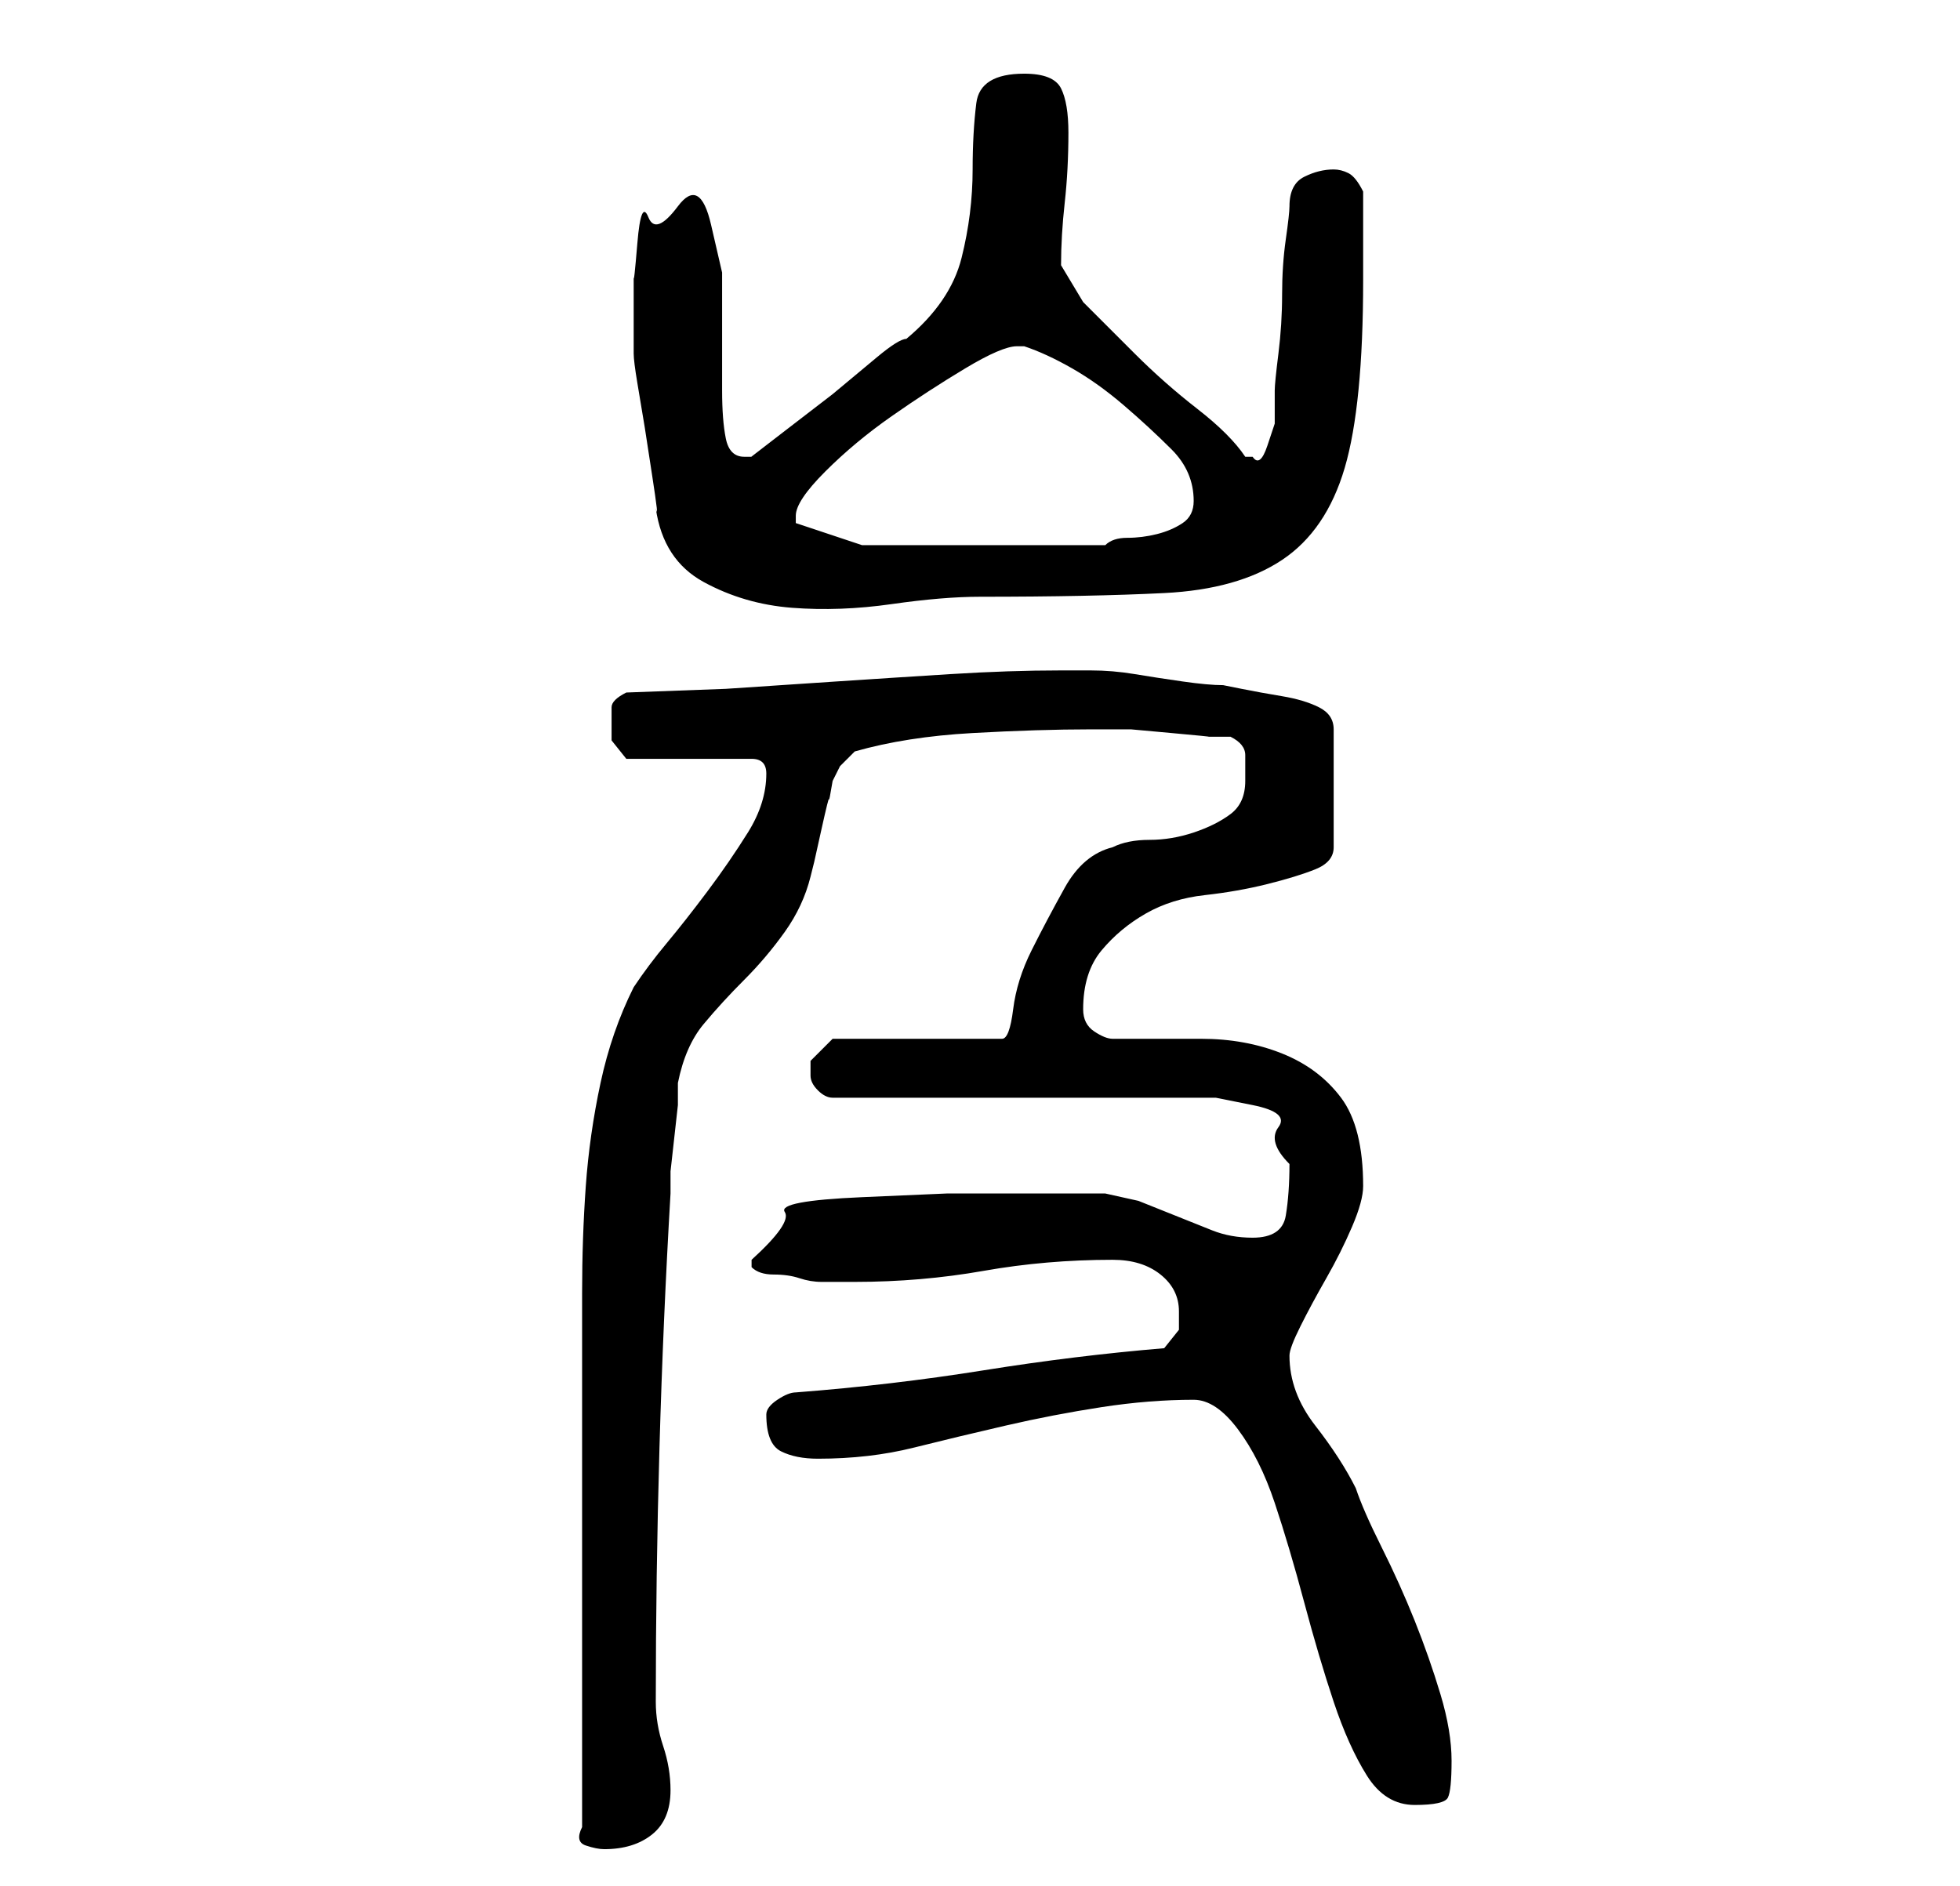 <?xml version="1.0" standalone="no"?>
<!DOCTYPE svg PUBLIC "-//W3C//DTD SVG 1.1//EN" "http://www.w3.org/Graphics/SVG/1.1/DTD/svg11.dtd" >
<svg xmlns="http://www.w3.org/2000/svg" xmlns:xlink="http://www.w3.org/1999/xlink" version="1.1" viewBox="-10 0 266 256">
   <path fill="currentColor"
d="M69 248q-1 2 0.5 2.5t2.5 0.5q4 0 6.5 -2t2.5 -6q0 -3 -1 -6t-1 -6q0 -17 0.5 -34.5t1.5 -34.5v-3t0.5 -4.5t0.5 -4.5v-3q1 -5 3.5 -8t5.5 -6t5.5 -6.5t3.5 -7.5l0.5 -2t1 -4.5t1 -4t0.5 -2.5l1 -2t2 -2q7 -2 16 -2.5t16 -0.5h2h3.5t5.5 0.5t5 0.5h3q2 1 2 2.5v3.5
q0 3 -2 4.5t-5 2.5t-6 1t-5 1q-4 1 -6.5 5.5t-4.5 8.5t-2.5 8t-1.5 4h-23l-1.5 1.5l-1.5 1.5v1v1q0 1 1 2t2 1h9h14h14.5h9.5h5t5 1t3.5 3t1.5 5q0 4 -0.5 7t-4.5 3q-3 0 -5.5 -1l-5 -2l-5 -2t-4.5 -1h-14h-7.5t-11.5 0.5t-10.5 2t-4.5 6.5v1q1 1 3 1t3.5 0.5t3 0.5h2.5h2
q9 0 17.5 -1.5t17.5 -1.5q4 0 6.5 2t2.5 5v2.5t-2 2.5q-12 1 -24.5 3t-25.5 3q-1 0 -2.5 1t-1.5 2q0 4 2 5t5 1q7 0 13 -1.5t12.5 -3t13 -2.5t12.5 -1q3 0 6 4t5 10t4 13.5t4 13.5t4.5 10t6.5 4t4.5 -1t0.5 -5t-1.5 -9t-3.5 -10t-4.5 -10t-3.5 -8q-2 -4 -5.5 -8.5t-3.5 -9.5
q0 -1 1.5 -4t3.5 -6.5t3.5 -7t1.5 -5.5q0 -8 -3 -12t-8 -6t-11 -2h-12q-1 0 -2.5 -1t-1.5 -3q0 -5 2.5 -8t6 -5t8 -2.5t8.5 -1.5t6.5 -2t2.5 -3v-16q0 -2 -2 -3t-5 -1.5t-5.5 -1l-2.5 -0.5q-2 0 -5.5 -0.5t-6.5 -1t-6 -0.5h-4q-7 0 -15 0.5t-15.5 1l-15 1t-13.5 0.5
q-2 1 -2 2v2v2.5t2 2.5h17q1 0 1.5 0.5t0.5 1.5v0q0 4 -2.5 8t-5.5 8t-5.5 7t-4.5 6q-3 6 -4.5 13t-2 14t-0.5 14.5v13.5v4v8v10v7v6v9v9v6zM76 42v3.5v2.5q0 1 0.5 4l1 6t1 6.5t0.5 4.5q1 7 6.5 10t12 3.5t13.5 -0.5t12 -1q15 0 25 -0.5t16 -4.5t8.5 -12.5t2.5 -25.5v-2
v-3.5v-3.5v-3q-1 -2 -2 -2.5t-2 -0.5q-2 0 -4 1t-2 4q0 1 -0.5 4.5t-0.5 7.5t-0.5 8t-0.5 5v2v2.5t-1 3t-2 1.5h-1q-2 -3 -6.5 -6.5t-8.5 -7.5l-7 -7t-3 -5q0 -4 0.5 -8.5t0.5 -9.5q0 -4 -1 -6t-5 -2q-6 0 -6.5 4t-0.5 9q0 6 -1.5 12t-7.5 11q-1 0 -4 2.5l-6 5t-6.5 5
t-4.5 3.5h-0.5h-0.5q-2 0 -2.5 -2.5t-0.5 -6.5v-8v-8t-1.5 -6.5t-4.5 -2.5t-4 1.5t-1.5 3.5t-0.5 4.5v4.5zM98 70q0 -2 4 -6t9 -7.5t10 -6.5t7 -3h1q3 1 6.5 3t7 5t6.5 6t3 7q0 2 -1.5 3t-3.5 1.5t-4 0.5t-3 1h-33l-9 -3v-1z" />
</svg>
